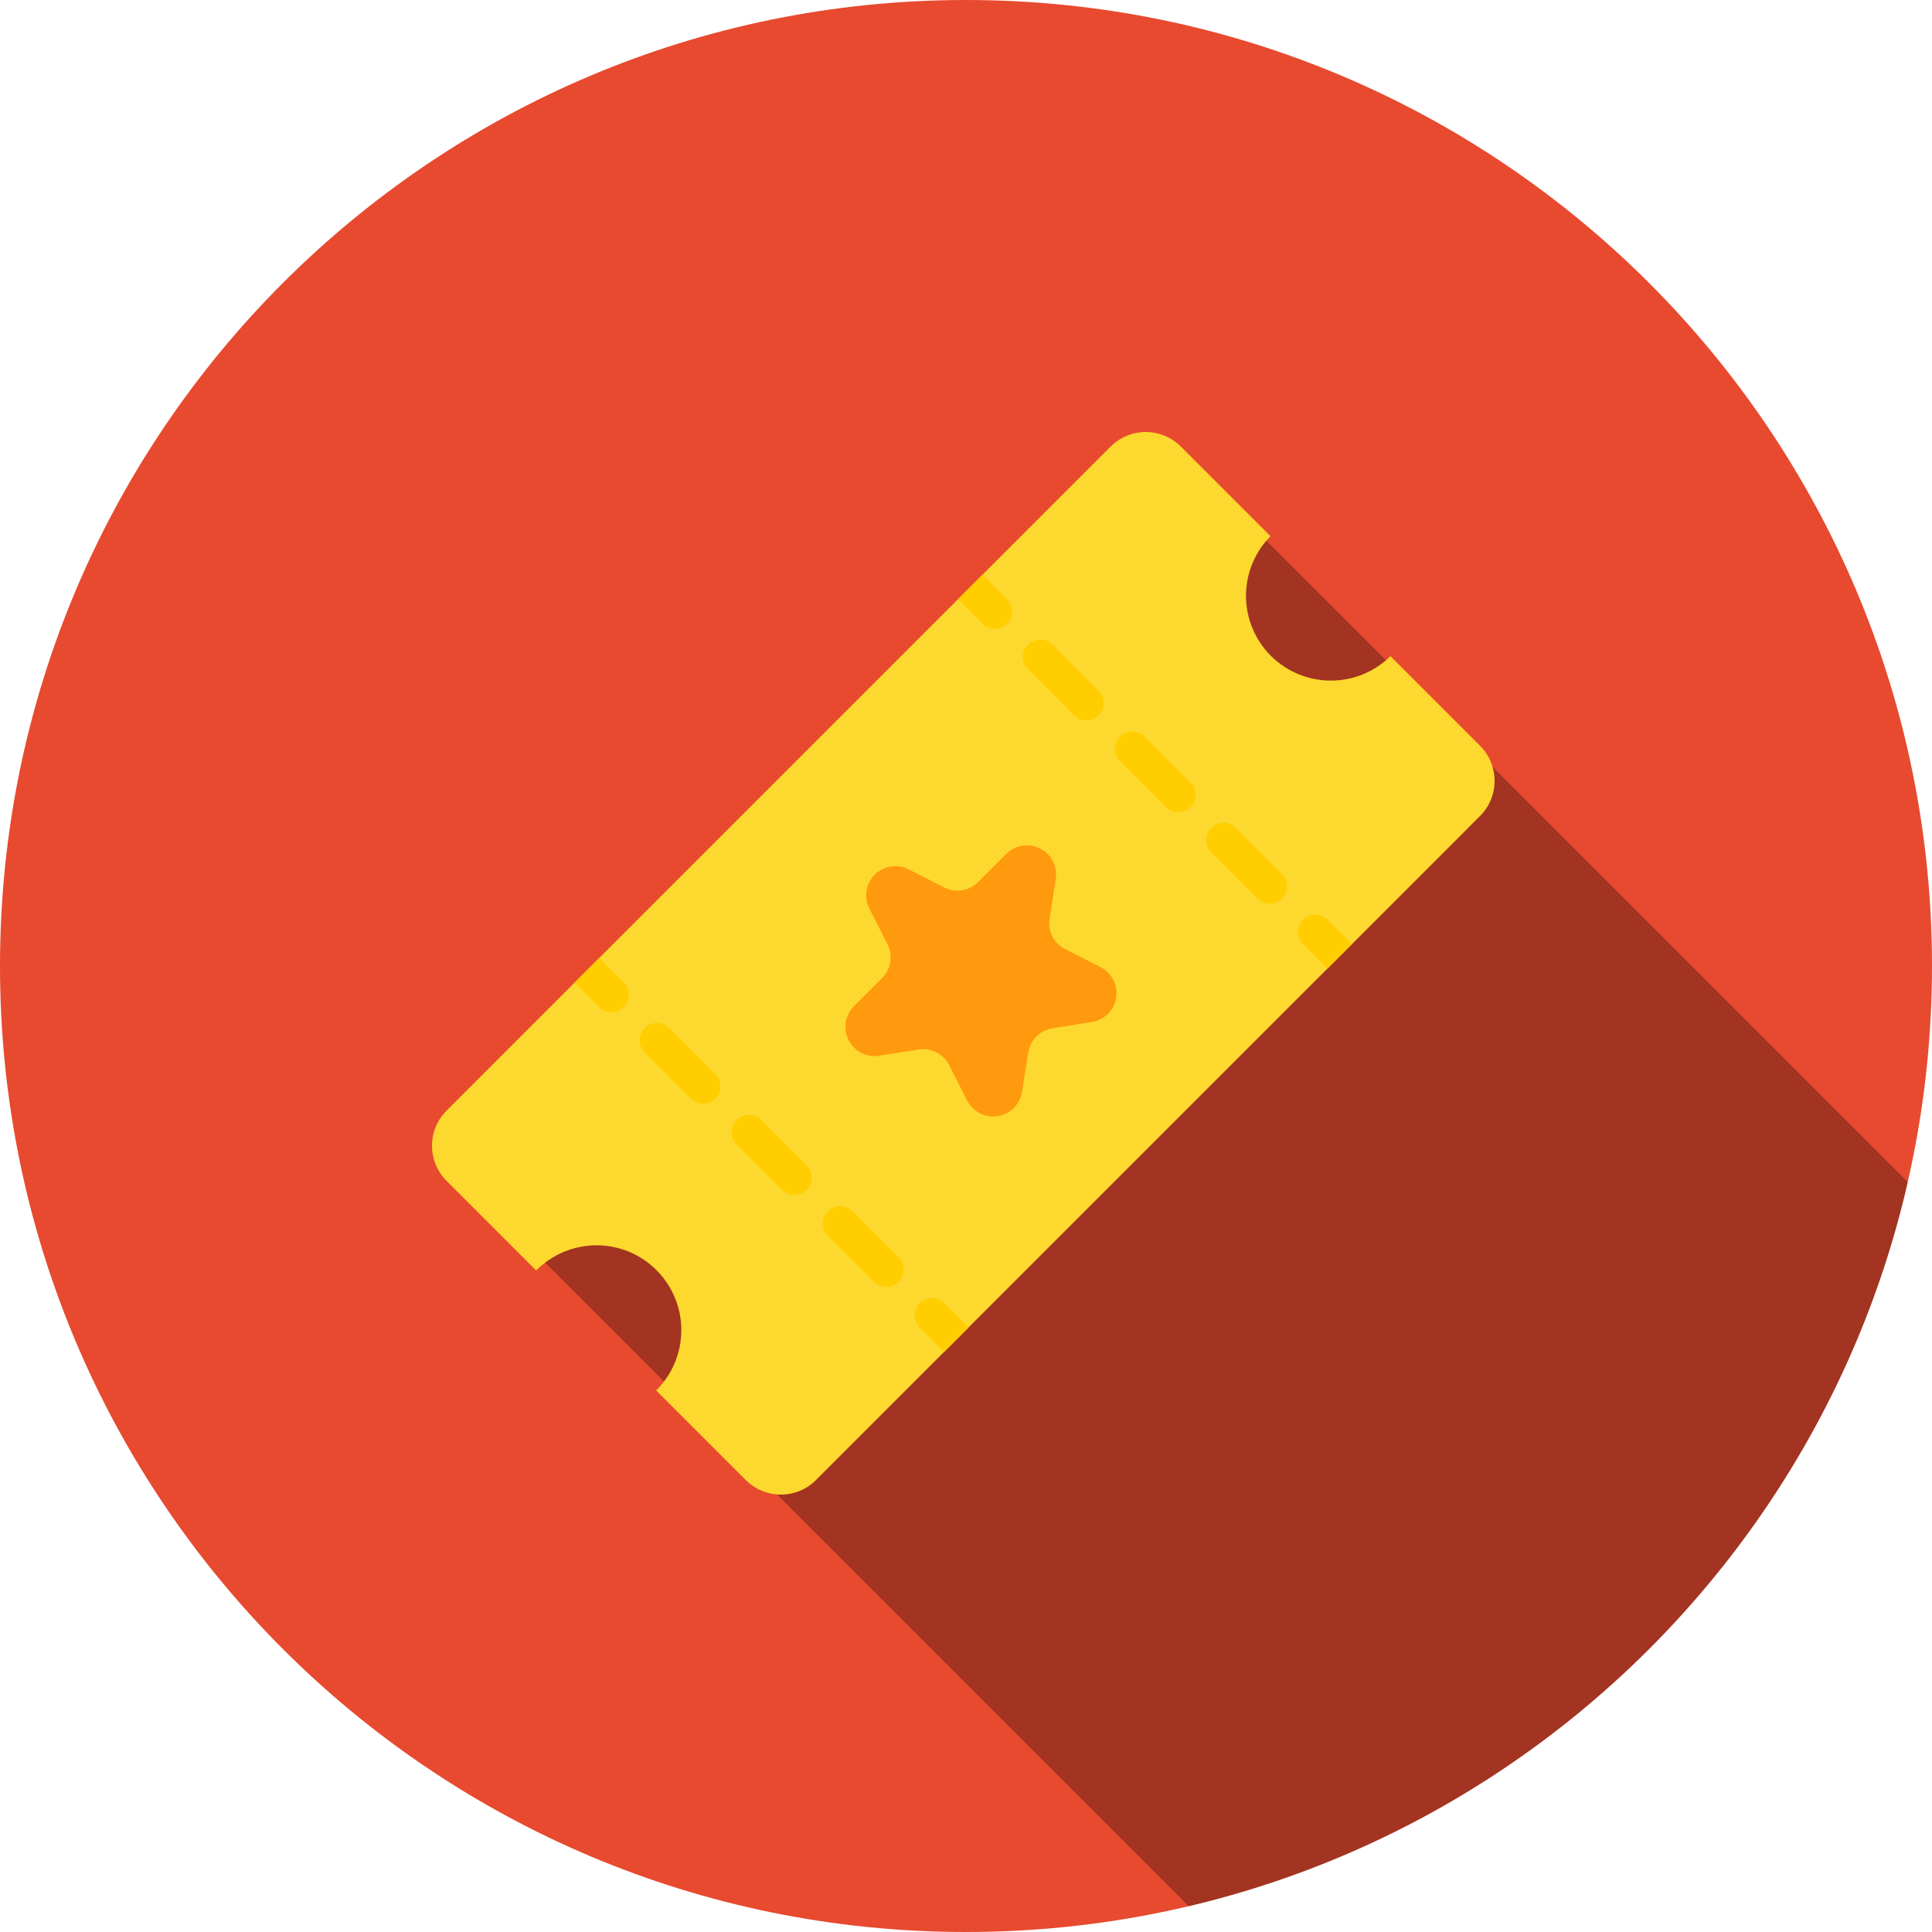 <svg width="40" height="40" viewBox="0 0 40 40" fill="none" xmlns="http://www.w3.org/2000/svg">
<path d="M20 40C31.046 40 40 31.046 40 20C40 8.954 31.046 0 20 0C8.954 0 0 8.954 0 20C0 31.046 8.954 40 20 40Z" fill="#E74A2F"/>
<path d="M39.498 24.474L24.028 9.004L9.089 23.944L24.611 39.466C31.999 37.722 37.805 31.881 39.498 24.474Z" fill="black" fill-opacity="0.3"/>
<path d="M30.643 16.894L27.992 19.546L27.482 20.055L16.894 30.643C16.701 30.836 16.44 30.944 16.167 30.944C15.895 30.944 15.633 30.836 15.441 30.643L13.585 28.787C13.749 28.625 13.88 28.431 13.97 28.218C14.059 28.004 14.105 27.775 14.106 27.544C14.107 27.312 14.062 27.083 13.973 26.869C13.885 26.655 13.755 26.46 13.592 26.297C13.428 26.133 13.234 26.003 13.02 25.915C12.806 25.827 12.577 25.782 12.345 25.782C12.114 25.783 11.885 25.83 11.671 25.919C11.458 26.009 11.264 26.14 11.101 26.304L9.245 24.448C9.053 24.255 8.944 23.994 8.944 23.721C8.944 23.449 9.053 23.188 9.245 22.995L20.343 11.897L22.995 9.245C23.188 9.053 23.449 8.944 23.721 8.944C23.994 8.944 24.255 9.053 24.448 9.245L26.304 11.101C25.978 11.431 25.796 11.877 25.797 12.341C25.799 12.805 25.983 13.249 26.311 13.577C26.64 13.905 27.084 14.09 27.548 14.091C28.012 14.093 28.457 13.911 28.787 13.585L30.643 15.441C30.836 15.633 30.944 15.895 30.944 16.167C30.944 16.44 30.836 16.701 30.643 16.894Z" fill="#FDD82E"/>
<path d="M12.914 20.851C12.881 20.884 12.842 20.911 12.799 20.929C12.755 20.948 12.709 20.957 12.662 20.957C12.566 20.957 12.474 20.919 12.407 20.851L11.897 20.343L12.407 19.833L12.914 20.343C12.948 20.376 12.975 20.415 12.993 20.459C13.011 20.503 13.021 20.549 13.021 20.597C13.021 20.644 13.011 20.691 12.993 20.734C12.975 20.778 12.948 20.817 12.914 20.851Z" fill="#FFCD00"/>
<path d="M18.598 26.026L17.652 25.078C17.585 25.011 17.494 24.973 17.398 24.973C17.303 24.973 17.211 25.01 17.144 25.078C17.076 25.145 17.038 25.236 17.038 25.332C17.038 25.427 17.075 25.519 17.143 25.586L18.09 26.534C18.123 26.568 18.163 26.596 18.207 26.615C18.251 26.634 18.298 26.644 18.346 26.645C18.394 26.645 18.441 26.636 18.485 26.618C18.53 26.6 18.57 26.573 18.604 26.54C18.638 26.506 18.664 26.466 18.682 26.421C18.7 26.377 18.709 26.329 18.709 26.282C18.708 26.234 18.698 26.187 18.679 26.143C18.66 26.099 18.633 26.059 18.598 26.026ZM16.705 24.131L15.757 23.183C15.689 23.118 15.598 23.082 15.504 23.083C15.409 23.084 15.319 23.122 15.253 23.189C15.186 23.255 15.148 23.345 15.147 23.44C15.146 23.534 15.182 23.625 15.247 23.693L16.195 24.641C16.263 24.706 16.354 24.742 16.448 24.741C16.543 24.74 16.633 24.702 16.7 24.636C16.766 24.569 16.804 24.479 16.805 24.384C16.806 24.29 16.77 24.199 16.705 24.131ZM14.81 22.236L13.862 21.29C13.829 21.256 13.789 21.228 13.745 21.209C13.701 21.19 13.654 21.18 13.606 21.179C13.559 21.179 13.511 21.188 13.467 21.206C13.422 21.224 13.382 21.25 13.348 21.284C13.315 21.318 13.288 21.358 13.27 21.403C13.252 21.447 13.243 21.494 13.243 21.542C13.244 21.59 13.254 21.637 13.273 21.681C13.292 21.725 13.32 21.765 13.354 21.798L14.302 22.745C14.369 22.813 14.461 22.85 14.556 22.85C14.651 22.85 14.742 22.813 14.81 22.745C14.877 22.678 14.915 22.586 14.915 22.491C14.915 22.395 14.877 22.304 14.81 22.236Z" fill="#FFCD00"/>
<path d="M20.055 27.482L19.546 27.991L19.038 27.482C18.973 27.414 18.937 27.323 18.938 27.23C18.939 27.136 18.977 27.046 19.043 26.98C19.11 26.913 19.199 26.876 19.293 26.875C19.387 26.873 19.478 26.909 19.546 26.974L20.055 27.482Z" fill="#FFCD00"/>
<path d="M27.992 19.546L27.482 20.055L26.974 19.546C26.91 19.478 26.874 19.387 26.875 19.294C26.876 19.2 26.914 19.11 26.98 19.044C27.046 18.977 27.136 18.94 27.23 18.939C27.324 18.937 27.414 18.973 27.482 19.038L27.992 19.546Z" fill="#FFCD00"/>
<path d="M26.535 18.09L25.587 17.142C25.519 17.075 25.428 17.038 25.332 17.038C25.237 17.038 25.145 17.076 25.078 17.143C25.011 17.211 24.973 17.303 24.973 17.398C24.974 17.494 25.012 17.585 25.079 17.652L26.027 18.598C26.06 18.632 26.099 18.66 26.143 18.679C26.187 18.698 26.235 18.708 26.282 18.709C26.33 18.709 26.378 18.7 26.422 18.682C26.466 18.664 26.506 18.637 26.54 18.604C26.574 18.57 26.601 18.53 26.619 18.485C26.637 18.441 26.646 18.393 26.645 18.346C26.645 18.298 26.635 18.251 26.616 18.207C26.597 18.163 26.569 18.123 26.535 18.09ZM24.641 16.195L23.694 15.247C23.626 15.182 23.535 15.146 23.44 15.147C23.346 15.148 23.256 15.186 23.189 15.252C23.122 15.319 23.085 15.409 23.084 15.504C23.083 15.598 23.119 15.689 23.184 15.757L24.131 16.705C24.165 16.739 24.205 16.767 24.249 16.786C24.293 16.805 24.34 16.815 24.388 16.816C24.436 16.816 24.483 16.807 24.528 16.789C24.572 16.771 24.613 16.744 24.647 16.71C24.681 16.676 24.707 16.636 24.726 16.591C24.744 16.547 24.753 16.499 24.752 16.451C24.752 16.403 24.742 16.356 24.723 16.312C24.704 16.268 24.676 16.228 24.641 16.195ZM22.746 14.302L21.799 13.354C21.765 13.32 21.726 13.292 21.682 13.273C21.638 13.254 21.591 13.244 21.543 13.243C21.495 13.243 21.448 13.252 21.403 13.27C21.359 13.288 21.319 13.315 21.285 13.348C21.251 13.382 21.224 13.422 21.206 13.467C21.188 13.511 21.179 13.559 21.18 13.606C21.18 13.654 21.191 13.701 21.209 13.745C21.229 13.789 21.256 13.829 21.291 13.862L22.236 14.809C22.27 14.843 22.309 14.87 22.353 14.888C22.396 14.906 22.443 14.915 22.491 14.915C22.538 14.915 22.584 14.906 22.628 14.888C22.672 14.87 22.712 14.844 22.745 14.81C22.779 14.777 22.805 14.738 22.823 14.694C22.841 14.65 22.851 14.604 22.851 14.556C22.851 14.509 22.842 14.462 22.824 14.419C22.806 14.375 22.779 14.335 22.746 14.302Z" fill="#FFCD00"/>
<path d="M20.851 12.916C20.817 12.95 20.778 12.976 20.734 12.994C20.69 13.012 20.643 13.021 20.596 13.021C20.549 13.021 20.502 13.012 20.459 12.994C20.415 12.975 20.376 12.948 20.343 12.915L19.833 12.407L20.343 11.897L20.851 12.407C20.885 12.44 20.911 12.48 20.93 12.524C20.948 12.567 20.957 12.614 20.957 12.662C20.957 12.709 20.948 12.756 20.93 12.8C20.911 12.844 20.885 12.883 20.851 12.916Z" fill="#FFCD00"/>
<path d="M18.814 18L19.548 18.374C19.662 18.432 19.791 18.453 19.917 18.433C20.043 18.413 20.16 18.353 20.25 18.263L20.833 17.68C20.923 17.59 21.04 17.53 21.166 17.51C21.292 17.49 21.421 17.511 21.535 17.569C21.649 17.627 21.741 17.719 21.799 17.833C21.857 17.947 21.878 18.076 21.858 18.202L21.729 19.016C21.709 19.142 21.729 19.272 21.787 19.385C21.845 19.499 21.938 19.592 22.052 19.65L22.786 20.024C22.899 20.082 22.992 20.174 23.05 20.288C23.108 20.402 23.128 20.531 23.108 20.657C23.088 20.783 23.029 20.9 22.939 20.99C22.848 21.08 22.732 21.14 22.606 21.16L21.792 21.289C21.666 21.309 21.549 21.368 21.459 21.458C21.369 21.549 21.309 21.665 21.289 21.791L21.16 22.605C21.14 22.731 21.081 22.848 20.991 22.938C20.9 23.028 20.784 23.088 20.658 23.108C20.532 23.128 20.402 23.107 20.289 23.049C20.175 22.991 20.082 22.899 20.024 22.785L19.65 22.051C19.592 21.937 19.5 21.845 19.386 21.787C19.272 21.729 19.143 21.708 19.017 21.728L18.203 21.857C18.077 21.877 17.948 21.857 17.834 21.799C17.72 21.741 17.627 21.648 17.569 21.534C17.512 21.421 17.491 21.291 17.511 21.165C17.531 21.039 17.59 20.923 17.681 20.832L18.264 20.25C18.354 20.159 18.413 20.043 18.433 19.917C18.453 19.79 18.433 19.661 18.375 19.547L18 18.814C17.942 18.7 17.921 18.57 17.941 18.444C17.96 18.318 18.02 18.201 18.11 18.11C18.201 18.02 18.318 17.961 18.444 17.941C18.57 17.921 18.7 17.942 18.814 18Z" fill="#FF990D"/>
</svg>
